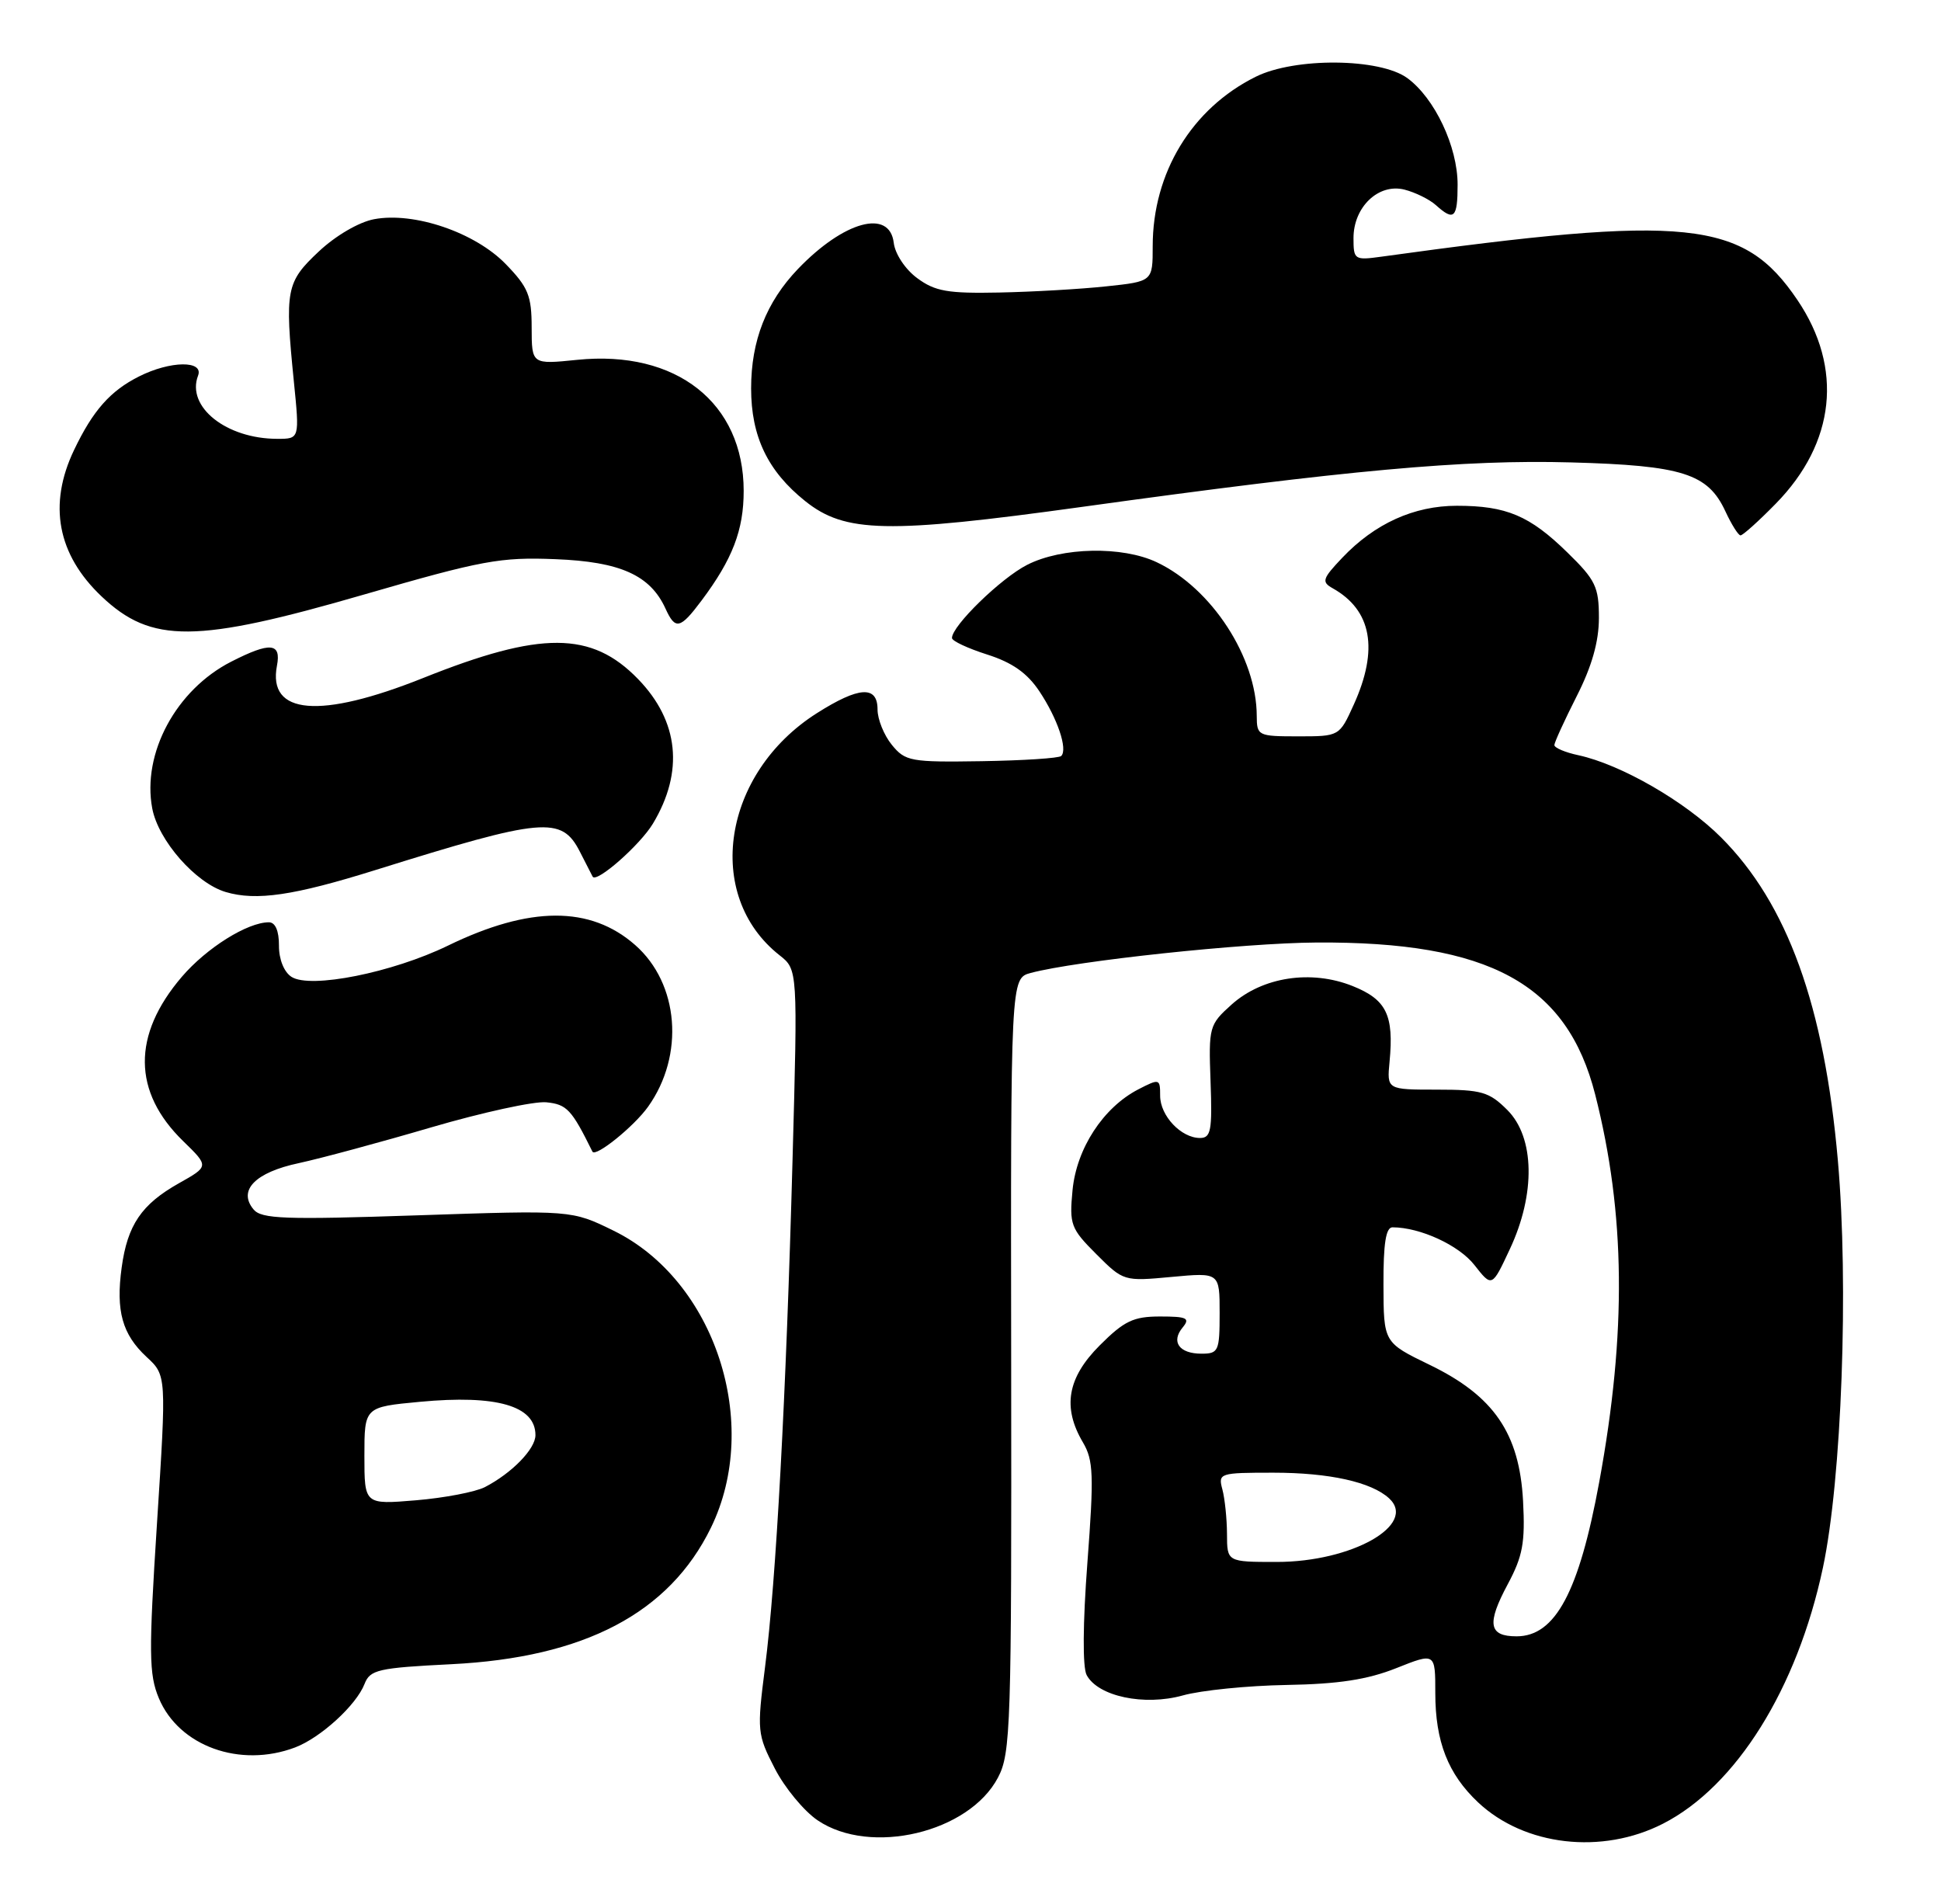<?xml version="1.0" encoding="UTF-8" standalone="no"?>
<!DOCTYPE svg PUBLIC "-//W3C//DTD SVG 1.1//EN" "http://www.w3.org/Graphics/SVG/1.1/DTD/svg11.dtd" >
<svg xmlns="http://www.w3.org/2000/svg" xmlns:xlink="http://www.w3.org/1999/xlink" version="1.1" viewBox="0 0 261 256">
 <g >
 <path fill="currentColor"
d=" M 223.62 245.19 C 233.46 240.16 241.66 227.03 245.12 210.78 C 247.65 198.89 248.61 172.78 247.13 156.00 C 245.30 135.20 240.34 121.50 231.42 112.58 C 226.59 107.75 217.96 102.78 212.25 101.54 C 210.46 101.16 209.01 100.54 209.01 100.17 C 209.02 99.80 210.37 96.85 212.01 93.61 C 214.06 89.58 215.00 86.25 215.00 83.07 C 215.00 78.91 214.55 77.97 210.75 74.27 C 205.69 69.32 202.55 68.00 195.90 68.00 C 190.13 68.00 184.86 70.39 180.50 74.98 C 177.81 77.81 177.68 78.24 179.20 79.09 C 184.46 82.04 185.41 87.30 182.03 94.75 C 180.10 99.00 180.10 99.00 174.55 99.00 C 169.16 99.00 169.00 98.92 168.99 96.25 C 168.98 88.39 162.93 79.09 155.56 75.60 C 150.92 73.39 142.79 73.56 138.12 75.94 C 134.58 77.74 127.99 84.16 128.01 85.78 C 128.01 86.18 130.14 87.17 132.74 88.00 C 136.11 89.07 138.13 90.49 139.76 92.94 C 142.20 96.60 143.60 100.74 142.70 101.64 C 142.40 101.94 137.58 102.25 132.00 102.34 C 122.44 102.49 121.73 102.36 119.92 100.14 C 118.86 98.84 118.00 96.70 118.00 95.39 C 118.00 92.14 115.51 92.29 109.85 95.88 C 97.14 103.94 94.60 120.38 104.82 128.43 C 107.27 130.36 107.27 130.36 106.57 155.93 C 105.71 187.66 104.36 212.58 102.87 224.16 C 101.78 232.71 101.82 233.18 104.18 237.76 C 105.52 240.37 108.12 243.51 109.96 244.75 C 117.06 249.54 130.30 246.39 134.19 239.00 C 135.92 235.73 136.03 232.15 135.97 183.52 C 135.90 131.54 135.90 131.54 138.60 130.81 C 144.72 129.18 167.20 126.78 177.00 126.72 C 200.28 126.57 210.71 132.26 214.50 147.16 C 218.57 163.15 218.74 179.16 215.05 199.22 C 212.33 214.03 209.14 220.00 203.93 220.00 C 200.17 220.00 199.89 218.32 202.74 213.00 C 204.76 209.23 205.10 207.41 204.80 201.79 C 204.31 192.70 200.87 187.68 192.24 183.50 C 186.05 180.50 186.05 180.50 186.03 172.75 C 186.01 167.20 186.35 165.00 187.25 165.01 C 190.98 165.02 196.18 167.42 198.26 170.08 C 200.62 173.09 200.62 173.09 203.02 167.95 C 206.51 160.52 206.37 152.92 202.69 149.24 C 200.25 146.80 199.23 146.50 193.22 146.50 C 186.49 146.50 186.49 146.50 186.85 142.74 C 187.45 136.47 186.43 134.39 181.88 132.57 C 176.30 130.34 169.77 131.34 165.62 135.05 C 162.59 137.77 162.51 138.05 162.78 145.42 C 163.02 152.00 162.83 153.00 161.36 153.00 C 158.82 153.00 156.00 150.01 156.00 147.32 C 156.00 145.02 155.92 144.99 153.05 146.47 C 148.35 148.91 144.76 154.40 144.22 160.02 C 143.78 164.64 143.98 165.18 147.42 168.62 C 151.06 172.26 151.12 172.28 157.54 171.68 C 164.00 171.08 164.00 171.08 164.00 176.54 C 164.00 181.66 163.85 182.00 161.56 182.00 C 158.56 182.00 157.42 180.40 159.04 178.46 C 160.06 177.22 159.60 177.00 156.00 177.00 C 152.41 177.00 151.17 177.59 147.88 180.88 C 143.52 185.24 142.83 189.21 145.62 193.93 C 147.03 196.32 147.11 198.32 146.22 210.08 C 145.60 218.26 145.56 224.17 146.12 225.21 C 147.65 228.08 153.86 229.39 159.04 227.95 C 161.49 227.26 167.78 226.63 173.00 226.54 C 179.99 226.42 183.88 225.82 187.75 224.28 C 193.00 222.19 193.00 222.19 193.00 227.63 C 193.00 234.15 194.71 238.52 198.76 242.33 C 205.00 248.19 215.41 249.39 223.62 245.19 Z  M 39.68 234.94 C 43.11 233.64 47.91 229.26 49.02 226.40 C 49.76 224.49 50.85 224.24 60.67 223.75 C 78.59 222.86 89.98 216.88 95.59 205.41 C 102.44 191.40 96.14 172.13 82.50 165.46 C 76.87 162.70 76.87 162.70 56.10 163.40 C 38.28 164.00 35.15 163.89 34.09 162.60 C 31.96 160.04 34.32 157.62 40.18 156.38 C 43.10 155.75 51.12 153.59 57.99 151.57 C 64.86 149.56 71.82 148.04 73.46 148.20 C 76.22 148.48 76.86 149.15 79.66 154.83 C 80.06 155.64 85.25 151.46 87.15 148.79 C 92.08 141.87 91.31 132.23 85.40 127.05 C 79.38 121.76 71.23 121.79 60.23 127.14 C 52.76 130.77 41.75 132.97 39.20 131.34 C 38.19 130.69 37.50 128.98 37.51 127.13 C 37.52 125.15 37.02 124.00 36.16 124.00 C 33.27 124.00 27.78 127.44 24.45 131.33 C 17.75 139.16 17.82 146.81 24.65 153.44 C 28.11 156.81 28.11 156.81 24.05 159.09 C 19.03 161.92 17.14 164.69 16.36 170.42 C 15.56 176.25 16.44 179.40 19.70 182.43 C 22.39 184.91 22.39 184.91 21.11 204.80 C 19.99 222.27 20.02 225.12 21.36 228.32 C 24.06 234.77 32.27 237.74 39.68 234.94 Z  M 50.50 116.97 C 73.06 109.92 75.51 109.69 77.97 114.50 C 78.81 116.15 79.59 117.66 79.69 117.86 C 80.19 118.78 86.07 113.61 87.80 110.73 C 91.99 103.75 91.29 96.96 85.80 91.30 C 79.55 84.85 72.75 84.81 56.89 91.16 C 43.02 96.70 35.98 96.11 37.24 89.51 C 37.84 86.41 36.34 86.28 31.09 88.96 C 23.68 92.74 19.08 101.28 20.47 108.68 C 21.28 113.00 26.31 118.73 30.35 119.93 C 34.47 121.15 39.50 120.41 50.50 116.97 Z  M 49.00 79.92 C 64.80 75.34 67.29 74.88 74.68 75.18 C 83.41 75.52 87.44 77.33 89.49 81.83 C 90.81 84.73 91.46 84.58 94.33 80.75 C 98.50 75.18 100.00 71.28 100.00 66.00 C 100.00 54.16 90.93 47.02 77.61 48.38 C 71.50 49.00 71.50 49.00 71.49 44.05 C 71.49 39.76 71.03 38.62 68.01 35.51 C 63.88 31.25 55.70 28.46 50.31 29.47 C 48.27 29.85 45.12 31.69 42.86 33.82 C 38.47 37.94 38.28 38.94 39.51 51.25 C 40.29 59.00 40.29 59.00 37.30 59.00 C 30.43 59.00 25.03 54.70 26.63 50.51 C 27.43 48.44 22.91 48.49 18.70 50.61 C 14.83 52.55 12.49 55.20 9.96 60.50 C 6.45 67.84 7.71 74.55 13.66 80.19 C 20.36 86.54 26.32 86.50 49.00 79.92 Z  M 238.77 67.73 C 246.81 59.54 247.88 49.48 241.69 40.33 C 234.41 29.57 227.02 28.80 185.75 34.51 C 182.13 35.01 182.00 34.92 182.00 32.01 C 182.00 27.83 185.36 24.62 188.84 25.49 C 190.30 25.86 192.21 26.80 193.08 27.58 C 195.52 29.78 196.00 29.33 196.00 24.82 C 196.00 19.71 192.92 13.20 189.24 10.50 C 185.54 7.80 174.11 7.70 168.85 10.32 C 160.25 14.59 155.00 23.24 155.00 33.10 C 155.00 37.84 155.00 37.84 148.75 38.50 C 145.31 38.87 138.83 39.24 134.34 39.33 C 127.45 39.47 125.73 39.17 123.34 37.40 C 121.73 36.22 120.36 34.15 120.18 32.65 C 119.63 28.04 113.48 29.72 107.30 36.16 C 103.04 40.61 101.00 45.80 101.00 52.22 C 101.00 58.69 103.24 63.35 108.27 67.37 C 113.64 71.66 119.26 71.78 145.50 68.15 C 181.27 63.19 196.90 61.77 211.27 62.17 C 226.22 62.58 229.65 63.67 232.00 68.73 C 232.82 70.50 233.74 71.97 234.04 71.98 C 234.34 71.99 236.47 70.08 238.77 67.73 Z  M 164.99 206.25 C 164.98 204.19 164.70 201.49 164.37 200.25 C 163.78 198.06 163.98 198.00 171.23 198.00 C 178.76 198.00 184.41 199.26 186.79 201.45 C 190.62 205.00 181.78 210.00 171.68 210.00 C 165.00 210.00 165.00 210.00 164.99 206.25 Z  M 49.00 195.73 C 49.00 189.17 49.00 189.17 56.47 188.47 C 66.79 187.50 72.00 189.01 72.00 192.95 C 72.00 194.81 68.83 198.06 65.20 199.94 C 63.93 200.59 59.77 201.39 55.95 201.71 C 49.00 202.29 49.00 202.29 49.00 195.73 Z "/>
</g>
</svg>